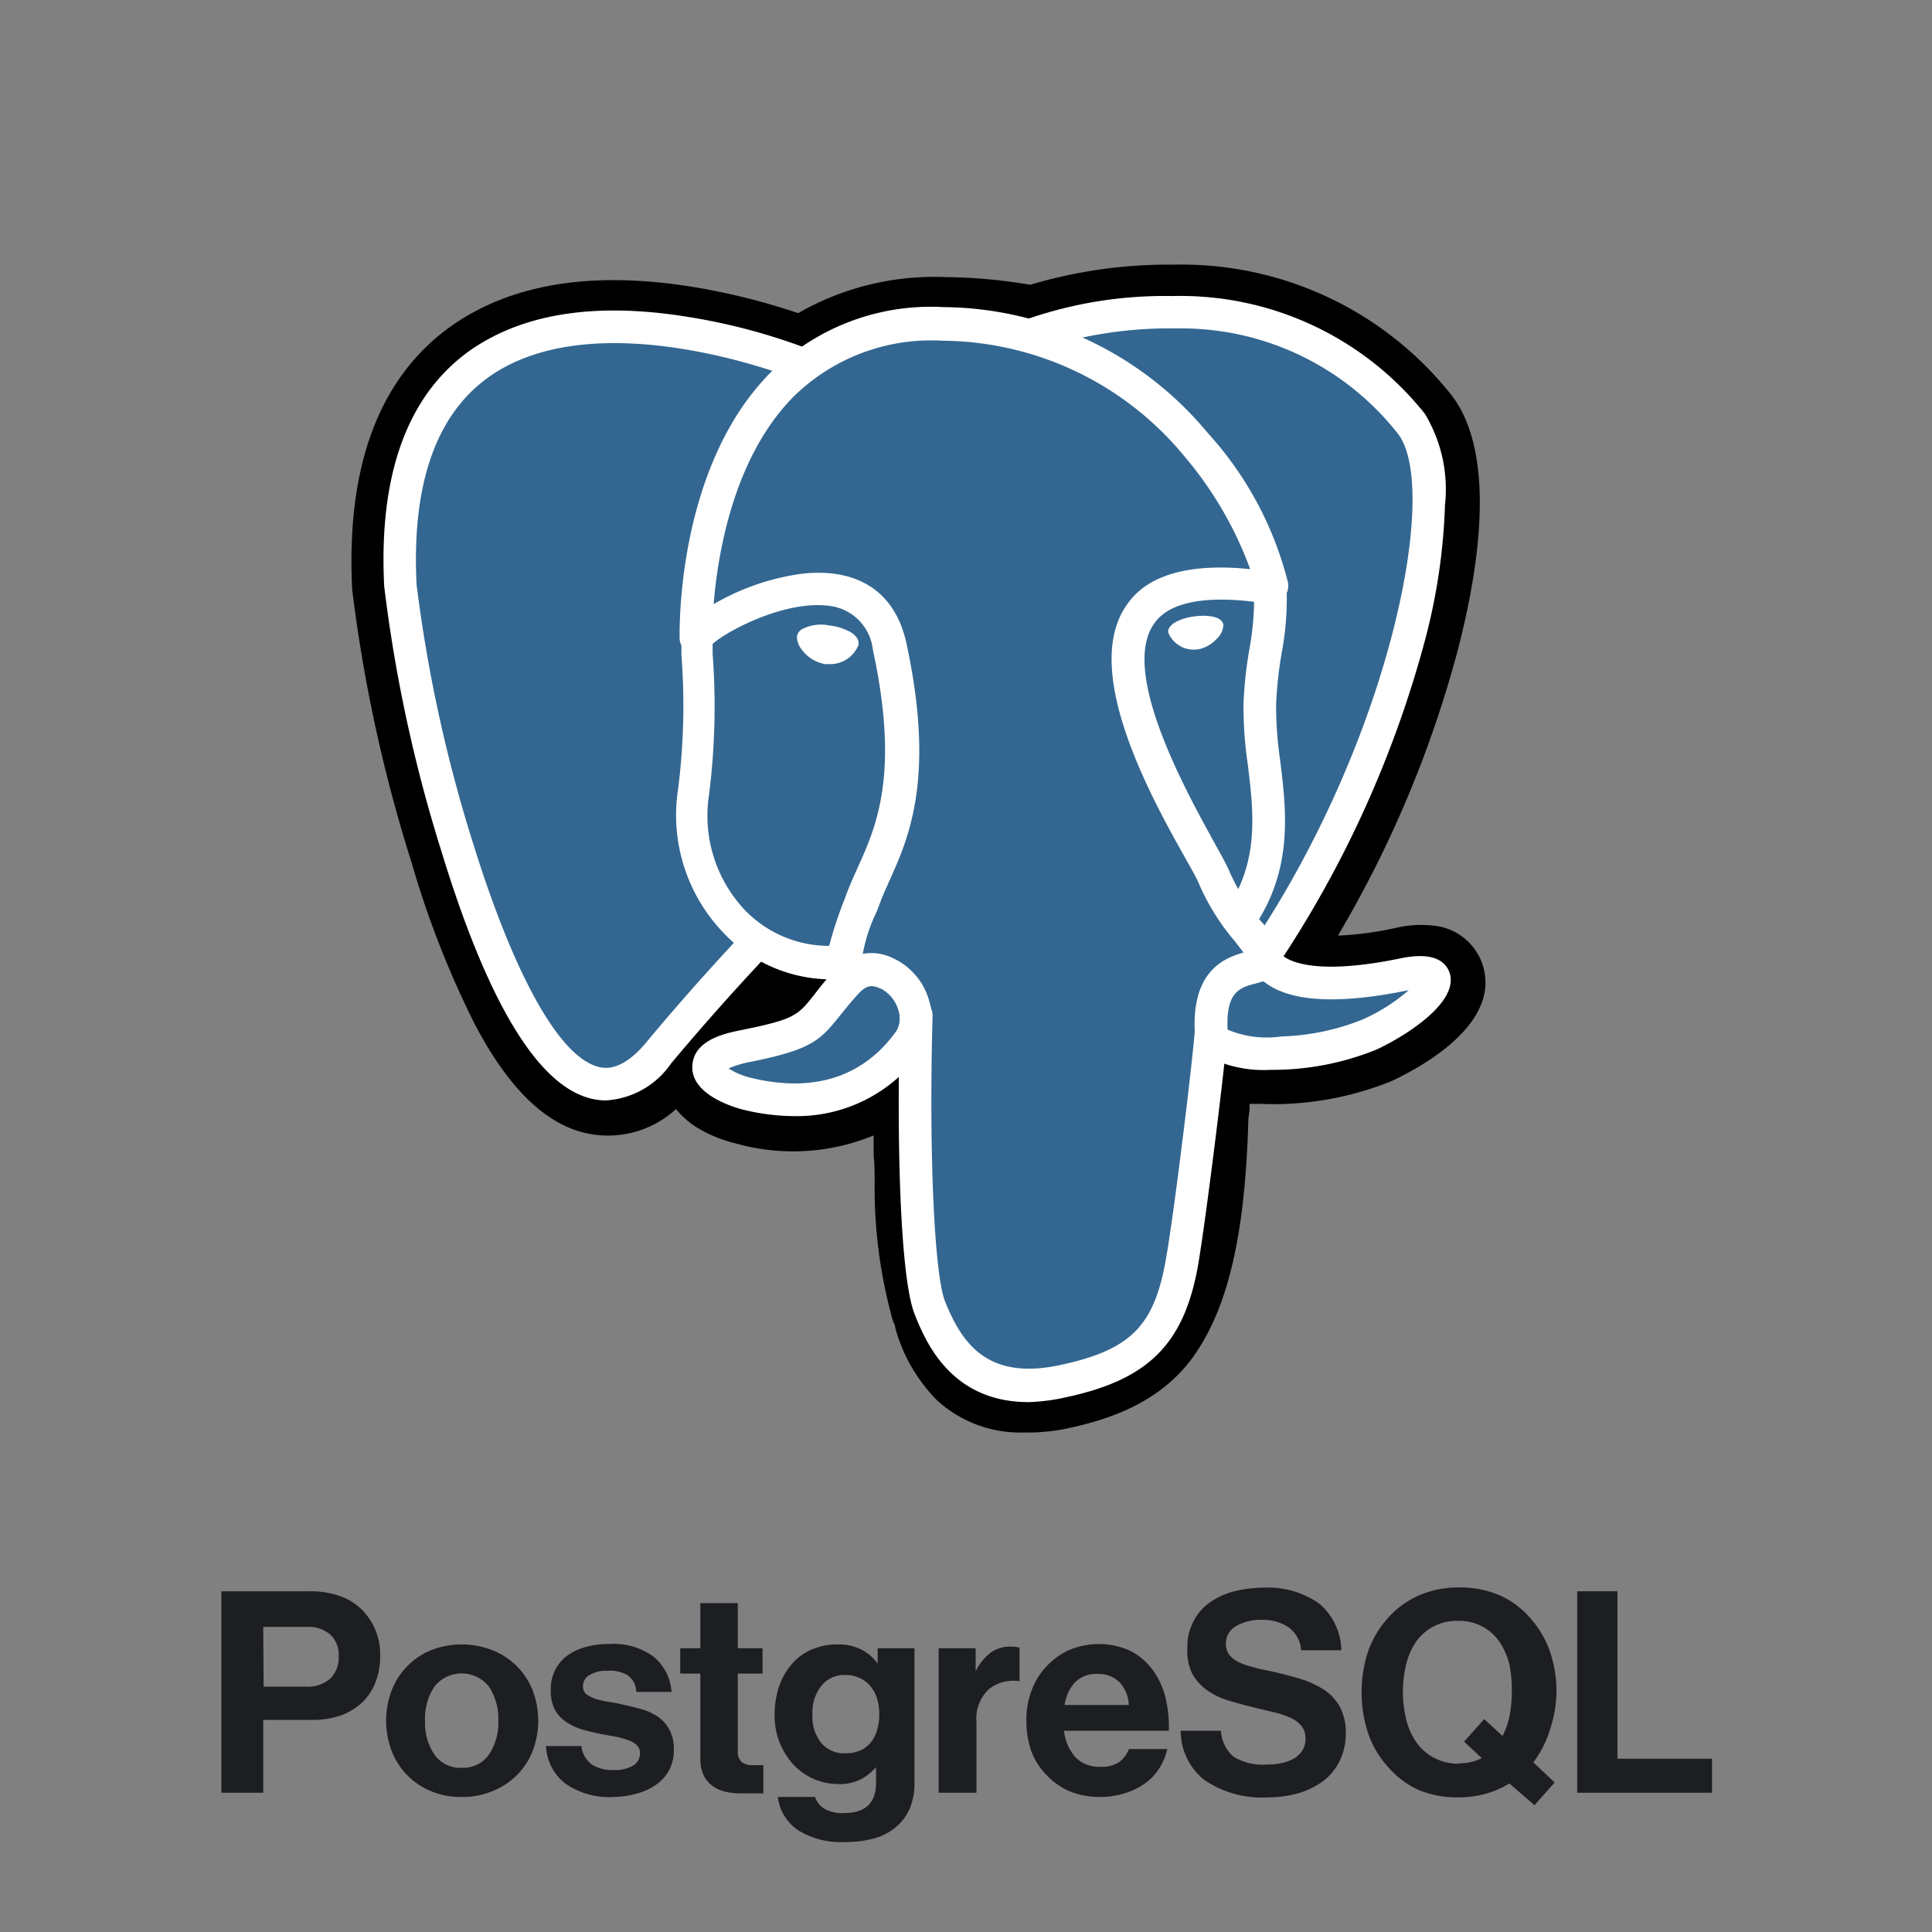 <svg id="Layer_1" data-name="Layer 1" xmlns="http://www.w3.org/2000/svg" viewBox="0 0 96 96"><rect x="0" y="0" width="96" height="96" fill="#808080" stroke="none"/><defs><style>.cls-1{fill:#1c1e21;}.cls-2{fill:#336791;}.cls-3{fill:#fff;}</style></defs><path class="cls-1" d="M11,79.07h4.4a4.38,4.38,0,0,1,1.53.25A3,3,0,0,1,18,80a3.15,3.15,0,0,1,.89,2.28,3.38,3.38,0,0,1-.23,1.3,2.71,2.71,0,0,1-.65,1,3.11,3.11,0,0,1-1.05.65,4.17,4.17,0,0,1-1.41.23H13.08v3.62H11Zm2.1,4.74h2.1a1.68,1.68,0,0,0,1.22-.41,1.47,1.47,0,0,0,.41-1.09,1.38,1.38,0,0,0-.42-1.09,1.66,1.66,0,0,0-1.18-.38H13.08Z"/><path class="cls-1" d="M22.94,89.29A3.79,3.79,0,0,1,21.41,89a3.53,3.53,0,0,1-1.95-2,4.25,4.25,0,0,1,0-3,3.53,3.53,0,0,1,1.95-2,4.18,4.18,0,0,1,3.06,0,3.53,3.53,0,0,1,2,2,4.25,4.25,0,0,1,0,3,3.53,3.53,0,0,1-2,2A3.79,3.79,0,0,1,22.94,89.29Zm0-1.45a1.56,1.56,0,0,0,1.35-.65,2.82,2.82,0,0,0,.47-1.69,2.85,2.85,0,0,0-.47-1.7,1.73,1.73,0,0,0-2.7,0,2.85,2.85,0,0,0-.47,1.7,2.82,2.82,0,0,0,.47,1.69A1.56,1.56,0,0,0,22.94,87.84Z"/><path class="cls-1" d="M30.49,89.29a3.78,3.78,0,0,1-2.43-.69,2.49,2.49,0,0,1-.93-1.84h1.76a1.31,1.31,0,0,0,.51.91,1.84,1.84,0,0,0,1.06.28,1.76,1.76,0,0,0,1-.22.69.69,0,0,0,.34-.61.52.52,0,0,0-.16-.4,1.07,1.07,0,0,0-.42-.25,3.63,3.63,0,0,0-.6-.17l-.71-.13c-.32-.06-.64-.14-.94-.22a3,3,0,0,1-.81-.37,1.79,1.79,0,0,1-.58-.61,2,2,0,0,1-.21-1,2.12,2.12,0,0,1,.22-1,2.05,2.05,0,0,1,.62-.72,2.82,2.82,0,0,1,.93-.42,4.27,4.27,0,0,1,1.15-.14,3.34,3.34,0,0,1,2.2.64,2.5,2.5,0,0,1,.88,1.74H31.62a1.07,1.07,0,0,0-.42-.82,1.7,1.7,0,0,0-1-.23,1.65,1.65,0,0,0-.89.2.63.63,0,0,0-.34.59.47.47,0,0,0,.17.38,1.64,1.64,0,0,0,.44.22,4.18,4.18,0,0,0,.63.15,7.34,7.34,0,0,1,.74.14c.29.06.6.14.9.22a2.78,2.78,0,0,1,.82.37,1.85,1.85,0,0,1,.59.65,2,2,0,0,1,.22,1,2.08,2.08,0,0,1-.22,1,2.16,2.16,0,0,1-.63.72,2.89,2.89,0,0,1-.95.45A4.29,4.29,0,0,1,30.49,89.29Z"/><path class="cls-1" d="M33.8,81.9h1V79.66h1.86V81.9h1.23v1.26H36.66V87a.68.68,0,0,0,.2.56.81.81,0,0,0,.51.15h.56v1.4h-.3l-.38,0h-.51a3.25,3.25,0,0,1-.69-.08,1.72,1.72,0,0,1-.62-.27,1.49,1.49,0,0,1-.46-.53,1.93,1.93,0,0,1-.17-.84V83.16h-1Z"/><path class="cls-1" d="M42,91.53a4.07,4.07,0,0,1-2.35-.59,2.34,2.34,0,0,1-1-1.65H40.5a1.06,1.06,0,0,0,.44.57,1.78,1.78,0,0,0,1,.23q1.59,0,1.59-1.5v-.78h0a2.76,2.76,0,0,1-.75.6,2.32,2.32,0,0,1-1.12.24,3.17,3.17,0,0,1-1.17-.23,3.13,3.13,0,0,1-1-.67,3.57,3.57,0,0,1-1-2.53,4.45,4.45,0,0,1,.23-1.45,3.39,3.39,0,0,1,.65-1.11,2.66,2.66,0,0,1,1-.71,3.17,3.17,0,0,1,1.25-.24,2.52,2.52,0,0,1,1.17.25,2.31,2.31,0,0,1,.82.7h0V81.9h1.83v6.64a3.35,3.35,0,0,1-.22,1.29,2.48,2.48,0,0,1-.63.89,2.78,2.78,0,0,1-1.12.62A5.28,5.28,0,0,1,42,91.53Zm0-4.41a1.82,1.82,0,0,0,.77-.15,1.34,1.34,0,0,0,.52-.42,1.63,1.63,0,0,0,.3-.62,2.57,2.57,0,0,0,.1-.75,2.66,2.66,0,0,0-.1-.75,1.74,1.74,0,0,0-.32-.62,1.46,1.46,0,0,0-.53-.42,1.64,1.64,0,0,0-.76-.16,1.44,1.44,0,0,0-1.16.53,2.11,2.11,0,0,0-.45,1.43,2.08,2.08,0,0,0,.45,1.43A1.46,1.46,0,0,0,41.94,87.12Z"/><path class="cls-1" d="M48.48,83.05h0a2.61,2.61,0,0,1,.73-.92,1.62,1.62,0,0,1,1-.31,1.64,1.64,0,0,1,.45.05v1.67h0a1.94,1.94,0,0,0-1.54.41,2,2,0,0,0-.6,1.63v3.5H46.64V81.9h1.84Z"/><path class="cls-1" d="M54.72,89.29A4,4,0,0,1,53.13,89,3.48,3.48,0,0,1,52,88.2,3.4,3.4,0,0,1,51.24,87,4.52,4.52,0,0,1,51,85.49,4,4,0,0,1,51.26,84,3.43,3.43,0,0,1,52,82.8,3.58,3.58,0,0,1,53.1,82a3.8,3.8,0,0,1,3,0,3.11,3.11,0,0,1,1.11.89,3.91,3.91,0,0,1,.68,1.37A6.34,6.34,0,0,1,58.08,86H52.87a2.36,2.36,0,0,0,.57,1.32,1.65,1.65,0,0,0,1.27.47,1.49,1.49,0,0,0,.89-.23,1.33,1.33,0,0,0,.49-.65H58a2.93,2.93,0,0,1-.36.9,2.66,2.66,0,0,1-.67.75,3.33,3.33,0,0,1-1,.52A4.1,4.1,0,0,1,54.72,89.29Zm-.15-6.11a1.48,1.48,0,0,0-1.15.41,2.09,2.09,0,0,0-.52,1.13h3.19a1.75,1.75,0,0,0-.45-1.12A1.45,1.45,0,0,0,54.57,83.18Z"/><path class="cls-1" d="M63,89.31a5.07,5.07,0,0,1-3.15-.86A3.1,3.1,0,0,1,58.67,86h2a1.79,1.79,0,0,0,.64,1.3,2.79,2.79,0,0,0,1.61.38,3.51,3.51,0,0,0,.74-.07,2.16,2.16,0,0,0,.62-.22,1.38,1.38,0,0,0,.43-.4,1.14,1.14,0,0,0,.16-.6,1,1,0,0,0-.18-.6,1.36,1.36,0,0,0-.5-.4,3.79,3.79,0,0,0-.77-.28l-1-.24c-.45-.11-.88-.22-1.3-.35A3.65,3.65,0,0,1,60,84a2.46,2.46,0,0,1-.75-.82A2.51,2.51,0,0,1,59,81.89a2.68,2.68,0,0,1,.29-1.3,2.57,2.57,0,0,1,.79-.94,3.76,3.76,0,0,1,1.21-.57,6.18,6.18,0,0,1,1.54-.19,4.36,4.36,0,0,1,2.73.8A3.1,3.1,0,0,1,66.65,82h-2a1.51,1.51,0,0,0-.61-1.13,2.26,2.26,0,0,0-1.32-.38,2.43,2.43,0,0,0-1.32.32,1,1,0,0,0-.49.86.93.93,0,0,0,.14.51,1.29,1.29,0,0,0,.4.36,2.93,2.93,0,0,0,.68.26c.27.08.59.16,1,.24s1,.24,1.45.37a4.83,4.83,0,0,1,1.19.54,2.41,2.41,0,0,1,.8.85,2.64,2.64,0,0,1,.3,1.33,3,3,0,0,1-.3,1.36,2.77,2.77,0,0,1-.81,1,3.93,3.93,0,0,1-1.23.61A5.55,5.55,0,0,1,63,89.31Z"/><path class="cls-1" d="M75,88.62a4.76,4.76,0,0,1-1.17.51,5.14,5.14,0,0,1-1.39.18,4.87,4.87,0,0,1-2-.39A4.41,4.41,0,0,1,69,87.83,4.79,4.79,0,0,1,68,86.18,6.53,6.53,0,0,1,68,82,4.93,4.93,0,0,1,69,80.36a4.41,4.41,0,0,1,1.52-1.09,4.87,4.87,0,0,1,2-.39,5,5,0,0,1,2,.39A4.33,4.33,0,0,1,76,80.36a4.93,4.93,0,0,1,1,1.66,6.09,6.09,0,0,1,.34,2.08A6.23,6.23,0,0,1,77,86a5.19,5.19,0,0,1-.81,1.57l1.06,1-1,1.13Zm-2.54-1a2.52,2.52,0,0,0,1.17-.26l-.88-.82,1-1.12.91.84a4.06,4.06,0,0,0,.35-1,6.31,6.31,0,0,0,.11-1.18A6.18,6.18,0,0,0,75,82.7a3.53,3.53,0,0,0-.5-1.13,2.36,2.36,0,0,0-.85-.75,2.41,2.41,0,0,0-1.19-.28,2.46,2.46,0,0,0-2.07,1,3.34,3.34,0,0,0-.51,1.13,5.81,5.81,0,0,0,0,2.79,3.25,3.25,0,0,0,.51,1.13,2.47,2.47,0,0,0,.86.75A2.6,2.6,0,0,0,72.49,87.64Z"/><path class="cls-1" d="M78.37,79.07h2v8.32h4.7v1.69H78.37Z"/><g id="Layer_3"><path d="M59.52,55.4c.37-3.08.26-3.53,2.55-3l.58.05a13.26,13.26,0,0,0,5.42-.91c2.91-1.36,4.64-3.61,1.77-3-6.56,1.35-7-.87-7-.87,6.92-10.27,9.82-23.3,7.32-26.49-6.81-8.71-18.6-4.59-18.8-4.48h-.06a23.66,23.66,0,0,0-4.38-.46A10.83,10.83,0,0,0,40,18.27s-21-8.66-20,10.9c.2,4.16,6,31.49,12.83,23.24,2.51-3,4.93-5.57,4.93-5.57a6.36,6.36,0,0,0,4.16,1.06l.12-.1A4.76,4.76,0,0,0,42,49c-1.76,2-1.24,2.32-4.78,3.05s-1.48,2-.1,2.39a7.26,7.26,0,0,0,8.11-2.63l-.1.41c.69.56.64,4,.74,6.44a23.3,23.3,0,0,0,.76,6.1c.5,1.35,1.1,4.83,5.74,3.83,3.89-.83,6.86-2,7.13-13.17"/><path d="M50.88,71.18a6.12,6.12,0,0,1-4.33-1.61A8.2,8.2,0,0,1,44.49,66c0-.14-.09-.28-.12-.36a24.44,24.44,0,0,1-.91-6.85c0-.43,0-.9-.05-1.37,0-.3,0-.64,0-1a10.51,10.51,0,0,1-6.84.4A6.77,6.77,0,0,1,34.59,56a4.3,4.3,0,0,1-1-.89,5,5,0,0,1-4.93,1.07c-1.86-.62-3.52-2.35-5.07-5.29a47.06,47.06,0,0,1-3.13-8A75.11,75.11,0,0,1,17.5,29.29c-.31-6.16,1.36-10.57,4.95-13.11,3-2.09,7-2.74,12.06-1.91a33.08,33.08,0,0,1,5.15,1.29A13.57,13.57,0,0,1,47,13.77a26.31,26.31,0,0,1,4.19.38,24.13,24.13,0,0,1,7.16-1,17.1,17.1,0,0,1,13.77,6.48c1.23,1.57,2.29,5.05.31,12.7a56.21,56.21,0,0,1-5.95,14.16,16.46,16.46,0,0,0,2.91-.39,5.51,5.51,0,0,1,1.9-.1,2.85,2.85,0,0,1,2.37,1.91c1,3-3.21,5.2-4.52,5.81a15.64,15.64,0,0,1-6.55,1.13h-.1l-.4,0,0,.3-.06.46c-.15,5.68-1,9.29-2.65,11.68s-4.23,3.24-6.4,3.7A9.66,9.66,0,0,1,50.88,71.18ZM46.67,50.3c1.39,1.11,1.51,3.14,1.61,6.93,0,.45,0,.9,0,1.32a24,24,0,0,0,.61,5.34c.07.18.12.36.19.55.5,1.55.71,2.19,2.75,1.75,1.8-.39,2.73-.73,3.44-1.74,1.06-1.51,1.65-4.58,1.76-9.11l2.44.06-2.42-.29c0-.2,0-.39.06-.56.22-1.82.38-3.25,1.68-4.18a3.72,3.72,0,0,1,2.54-.59,3.5,3.5,0,0,1-.94-1.67l-.2-1,.57-.85a51.18,51.18,0,0,0,6.84-15.11c1.49-5.75.84-8.18.58-8.52-5.42-6.92-14.84-4.1-15.88-3.76l-.18.1-.91.17-.47-.1a21.29,21.29,0,0,0-3.92-.4,8.36,8.36,0,0,0-5.41,1.58l-1.11.84-1.29-.53c-2.52-1-9.92-3.11-13.8-.36-2.14,1.51-3.11,4.5-2.89,8.88a71.63,71.63,0,0,0,2.8,12.68c2.34,7.52,4.39,9.61,5,9.78a2.18,2.18,0,0,0,.74-.66c2.54-3,4.94-5.58,5-5.69l1.41-1.48,1.7,1.13a4,4,0,0,0,1.89.67L45,42l-.59,6a2.46,2.46,0,0,0,0,.56l.18,1.14-.77.86,0,0,1.89.88Zm18.09-4Z"/><path class="cls-2" d="M69.84,48.49c-6.56,1.35-7-.87-7-.87,6.92-10.27,9.82-23.3,7.32-26.49-6.81-8.71-18.6-4.59-18.8-4.48h-.06a23.66,23.66,0,0,0-4.38-.46A10.83,10.83,0,0,0,40,18.27S19,9.61,19.93,29.17c.21,4.16,6,31.49,12.84,23.24,2.51-3,4.93-5.57,4.93-5.57a6.36,6.36,0,0,0,4.16,1.06l.12-.1A4.76,4.76,0,0,0,42,49c-1.77,2-1.25,2.32-4.78,3.05s-1.48,2-.11,2.39a7.27,7.27,0,0,0,8.12-2.63l-.1.41c.69.56,1.18,3.61,1.09,6.38s-.13,4.67.41,6.16,1.09,4.83,5.74,3.83c3.89-.83,5.9-3,6.18-6.59.2-2.55.65-2.18.68-4.46l.36-1.09c.41-3.46.06-4.58,2.46-4.06l.58.05a13.23,13.23,0,0,0,5.42-.91c2.91-1.36,4.64-3.61,1.77-3Z"/><path class="cls-3" d="M51.11,69.67c-3.91,0-5.15-3.09-5.66-4.36-.74-1.86-.9-8.8-.73-14.85a.81.81,0,0,1,1.62,0c-.19,6.74.08,12.85.62,14.21.84,2.09,2.11,3.93,5.71,3.16s4.7-2,5.28-5.35c.44-2.56,1.32-9.85,1.42-11.29a.82.82,0,0,1,.88-.75.8.8,0,0,1,.74.87c-.11,1.5-1,8.79-1.44,11.45-.68,4-2.46,5.78-6.54,6.66A9.67,9.67,0,0,1,51.11,69.67Z"/><path class="cls-3" d="M30.1,54.68a3.14,3.14,0,0,1-1-.17c-2.54-.84-4.95-4.95-7.17-12.22a73.38,73.38,0,0,1-2.84-13.16c-.28-5.57,1.16-9.51,4.27-11.72C26,15.57,29.61,15,34.21,15.75a30.09,30.09,0,0,1,6.06,1.63.81.81,0,0,1-.62,1.5c-.12-.05-9.95-4-15.37-.14-2.62,1.87-3.83,5.33-3.58,10.31a72.51,72.51,0,0,0,2.78,12.77c2,6.45,4.2,10.51,6.12,11.15.3.1,1.2.4,2.5-1.16,2.49-3,4.79-5.41,4.81-5.43a.81.81,0,0,1,1.18,1.12s-2.28,2.39-4.75,5.35A4.23,4.23,0,0,1,30.1,54.68Z"/><path class="cls-3" d="M62.79,48.35a.84.84,0,0,1-.46-.13.82.82,0,0,1-.22-1.13c7-10.36,9.45-22.87,7.35-25.54a13.68,13.68,0,0,0-11-5.23,20.68,20.68,0,0,0-6.72,1l-.12,0a.8.8,0,0,1-1-.43.81.81,0,0,1,.32-1,20.93,20.93,0,0,1,7.33-1.18,15.52,15.52,0,0,1,12.53,5.85A7.26,7.26,0,0,1,71.8,25.1a29.75,29.75,0,0,1-1,6.74A54.32,54.32,0,0,1,63.46,48,.81.81,0,0,1,62.79,48.35Z"/><path class="cls-3" d="M63.14,53.16a6.15,6.15,0,0,1-2.94-.56,1.58,1.58,0,0,1-.83-1.27c-.17-3.11,1.49-3.73,2.42-4l-.43-.56a11.27,11.27,0,0,1-1.79-2.87c-.08-.21-.35-.69-.66-1.24-1.69-3-5.21-9.34-2.93-12.59,1-1.5,3.1-2.1,6.14-1.79a18.38,18.38,0,0,0-3.28-5.62,15.7,15.7,0,0,0-12-5.73,9.76,9.76,0,0,0-7.4,2.77c-4.19,4.23-4.05,11.93-4.05,12a.81.81,0,1,1-1.62,0c0-.34-.17-8.46,4.52-13.19a11.32,11.32,0,0,1,8.58-3.25A17.23,17.23,0,0,1,60,21.5a17.27,17.27,0,0,1,4,7.45A.91.91,0,0,1,63.26,30H63c-3.71-.59-5.13.2-5.66,1-1.69,2.41,1.61,8.34,3,10.87.36.65.62,1.12.74,1.41a9.86,9.86,0,0,0,1.56,2.48,4.31,4.31,0,0,1,.94,1.56c.07.12,1,1.34,6.06.29,1.33-.27,2.14,0,2.39.73.48,1.46-2.18,3.14-3.65,3.82A13.73,13.73,0,0,1,63.14,53.16Zm-2.15-2a5.06,5.06,0,0,0,2.69.34,11.74,11.74,0,0,0,4-.83A9.1,9.1,0,0,0,70,49.2h0c-3.34.69-5.7.6-7-.28l-.23-.16-.34.1C61.61,49.07,60.9,49.27,61,51.18Z"/><path class="cls-3" d="M39.48,55.46a10.88,10.88,0,0,1-2.59-.33c-.26-.07-2.52-.67-2.49-2.12S36.32,51.3,37,51.15c2.5-.51,2.66-.72,3.44-1.7.23-.3.51-.66.9-1.1h0a2.42,2.42,0,0,1,3.05-.73,3.29,3.29,0,0,1,1.79,2.15,2.77,2.77,0,0,1-.35,2.41A7.56,7.56,0,0,1,39.48,55.46ZM36.2,53.09a3.63,3.63,0,0,0,1.09.46c2.16.54,5.18.58,7.25-2.32a1.23,1.23,0,0,0,.11-1,1.76,1.76,0,0,0-.85-1.09c-.44-.18-.69-.28-1.22.32h0c-.35.39-.61.72-.84,1-1,1.26-1.44,1.69-4.38,2.29A5.14,5.14,0,0,0,36.2,53.09ZM42,48.89Z"/><path class="cls-3" d="M41.86,49.67a.81.81,0,0,1-.8-.69,3.11,3.11,0,0,1,0-.32,7.39,7.39,0,0,1-5.14-2.34,8.43,8.43,0,0,1-2.23-7.08,32.81,32.81,0,0,0,.17-6.68c0-.38,0-.65,0-.84s0-.9,2.15-2a11.77,11.77,0,0,1,3.91-1.22c2.76-.28,4.57.95,5.12,3.46,1.45,6.72.11,9.69-.87,11.86-.18.4-.35.78-.48,1.15l-.13.33a8.11,8.11,0,0,0-.82,3.43.8.8,0,0,1-.67.92ZM35.41,32c0,.13,0,.31,0,.5a34.76,34.76,0,0,1-.18,7,6.83,6.83,0,0,0,1.79,5.73A5.81,5.81,0,0,0,41.2,47a19.88,19.88,0,0,1,.76-2.3l.12-.33c.16-.41.34-.82.53-1.24.94-2.08,2.1-4.66.76-10.86a2.46,2.46,0,0,0-1.9-2.12C39.23,29.68,36.09,31.36,35.41,32Z"/><path class="cls-3" d="M39.88,31.61c0,.27.49,1,1.17,1.07a1.26,1.26,0,0,0,1.3-.72c0-.27-.48-.56-1.17-.66s-1.26.05-1.3.31Z"/><path class="cls-3" d="M41.2,33H41a1.84,1.84,0,0,1-1.16-.72,1.06,1.06,0,0,1-.24-.66h0a.54.54,0,0,1,.22-.34,2.06,2.06,0,0,1,1.39-.2,2.79,2.79,0,0,1,1,.3c.44.24.47.52.45.66A1.51,1.51,0,0,1,41.2,33Zm-1.05-1.3a1.32,1.32,0,0,0,.94.75,1.06,1.06,0,0,0,1-.48,1.65,1.65,0,0,0-.93-.36A1.6,1.6,0,0,0,40.15,31.66Z"/><path class="cls-3" d="M60.66,31.07a1.47,1.47,0,0,1-1.17,1.07,1.27,1.27,0,0,1-1.31-.73c0-.26.49-.55,1.17-.65s1.27,0,1.31.31Z"/><path class="cls-3" d="M59.33,32.28a1.36,1.36,0,0,1-1.28-.85c-.06-.4.6-.71,1.28-.8s1.4,0,1.46.42h0a1,1,0,0,1-.35.71,1.64,1.64,0,0,1-.93.51Zm.45-1.42-.41,0c-.71.1-1.07.39-1,.51a1.14,1.14,0,0,0,1.15.6,1.34,1.34,0,0,0,.77-.43.8.8,0,0,0,.28-.48C60.51,31,60.24,30.86,59.78,30.86Z"/><path class="cls-3" d="M61.64,46.38a.85.85,0,0,1-.45-.14A.82.82,0,0,1,61,45.11c1.58-2.37,1.29-4.79,1-7.14a19.42,19.42,0,0,1-.21-3,20.13,20.13,0,0,1,.29-2.7,14.11,14.11,0,0,0,.23-3,.81.81,0,0,1,.76-.85.82.82,0,0,1,.86.77,14.72,14.72,0,0,1-.25,3.29,19.74,19.74,0,0,0-.27,2.5,18.53,18.53,0,0,0,.2,2.8c.31,2.52.65,5.37-1.27,8.24A.84.84,0,0,1,61.64,46.38Z"/></g></svg>